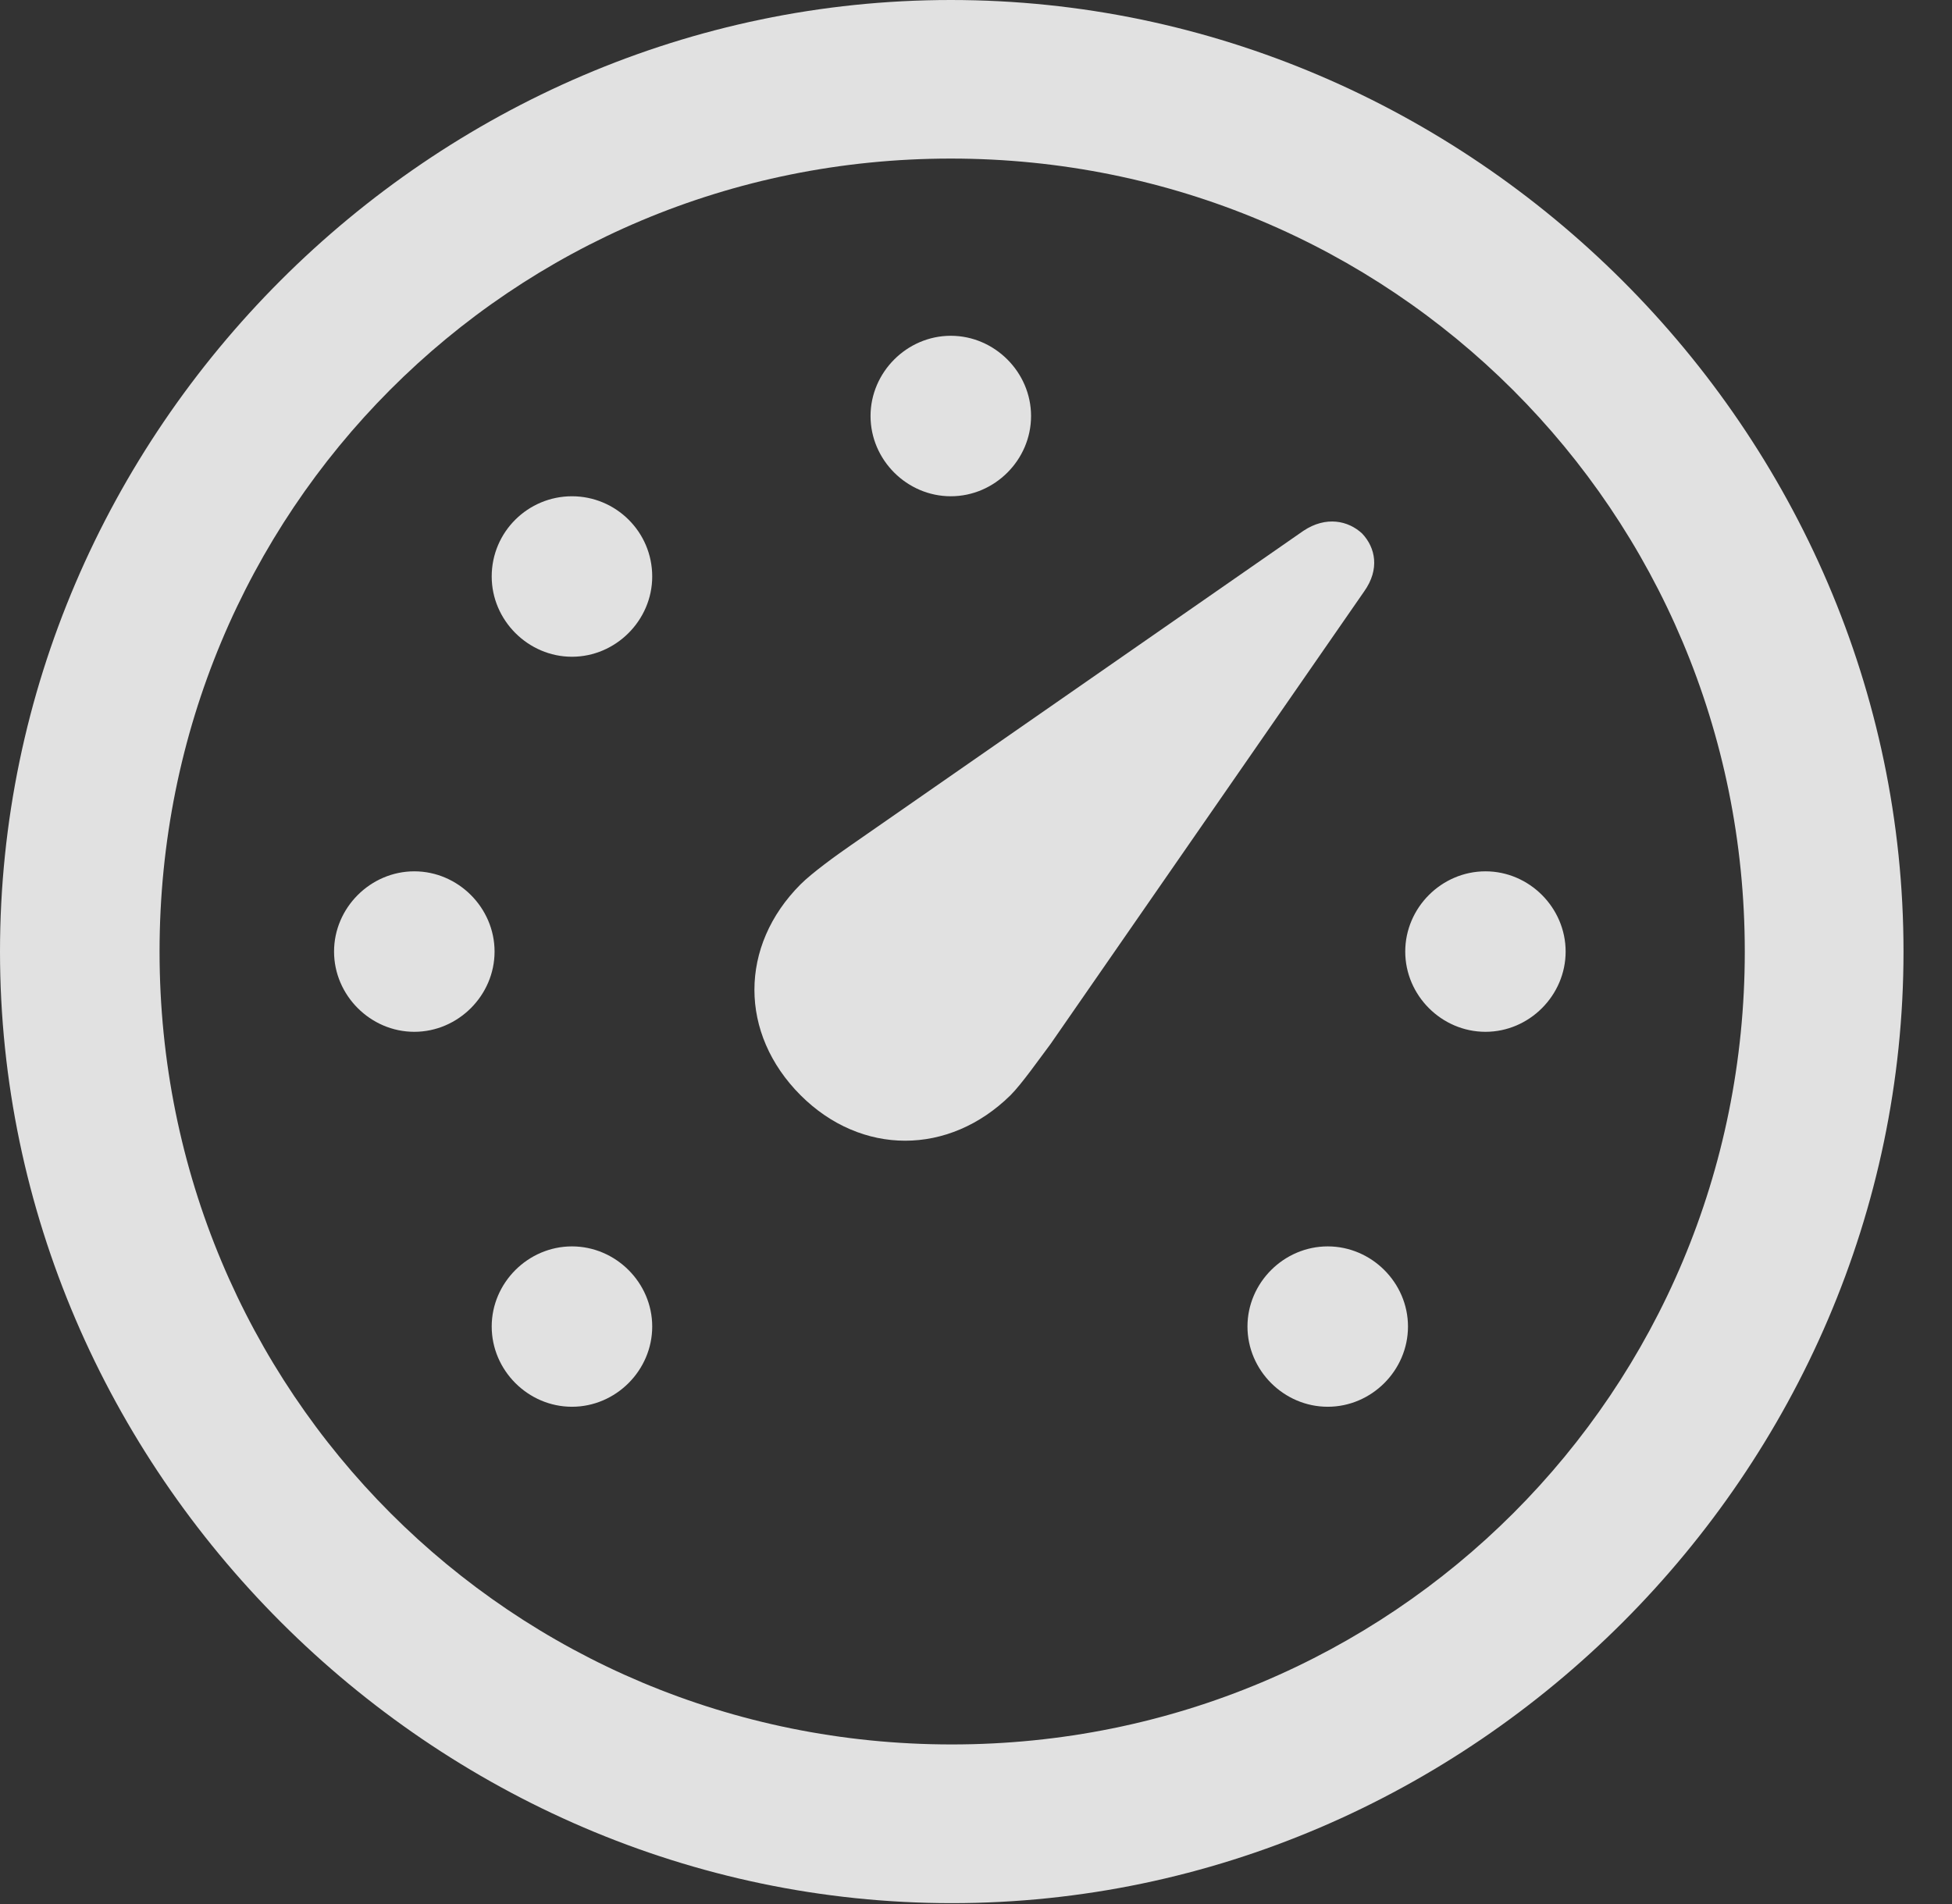 <svg xmlns="http://www.w3.org/2000/svg" xmlns:xlink="http://www.w3.org/1999/xlink" width="16.344" height="15.945" version="1.1"><rect width="100%" height="100%" fill="#333333" stroke="none"/><g><rect width="16.344" height="15.945" x="0" y="0" opacity="0"/><path fill="#fff" fill-opacity=".85" d="M7.969 15.938C12.328 15.938 15.938 12.32 15.938 7.969C15.938 3.609 12.32 0 7.961 0C3.609 0 0 3.609 0 7.969C0 12.32 3.617 15.938 7.969 15.938ZM7.969 14.609C4.281 14.609 1.336 11.656 1.336 7.969C1.336 4.281 4.273 1.328 7.961 1.328C11.648 1.328 14.609 4.281 14.609 7.969C14.609 11.656 11.656 14.609 7.969 14.609Z"/><path fill="#fff" fill-opacity=".85" d="M6.703 9.172C7.211 9.68 7.945 9.68 8.461 9.172C8.555 9.078 8.703 8.867 8.797 8.742L11.422 4.953C11.555 4.766 11.516 4.586 11.406 4.469C11.289 4.359 11.102 4.32 10.914 4.445L7.125 7.078C7 7.164 6.797 7.312 6.703 7.406C6.188 7.922 6.188 8.656 6.703 9.172ZM4.789 11.781C5.156 11.781 5.461 11.477 5.461 11.109C5.461 10.742 5.156 10.438 4.789 10.438C4.422 10.438 4.117 10.742 4.117 11.109C4.117 11.477 4.422 11.781 4.789 11.781ZM3.469 8.641C3.836 8.641 4.141 8.336 4.141 7.969C4.141 7.602 3.836 7.297 3.469 7.297C3.102 7.297 2.797 7.602 2.797 7.969C2.797 8.336 3.102 8.641 3.469 8.641ZM4.789 5.5C5.156 5.5 5.461 5.195 5.461 4.828C5.461 4.453 5.156 4.156 4.789 4.156C4.422 4.156 4.117 4.453 4.117 4.828C4.117 5.195 4.422 5.5 4.789 5.5ZM7.961 4.156C8.328 4.156 8.633 3.852 8.633 3.484C8.633 3.117 8.328 2.812 7.961 2.812C7.594 2.812 7.289 3.117 7.289 3.484C7.289 3.852 7.594 4.156 7.961 4.156ZM12.438 8.641C12.805 8.641 13.109 8.336 13.109 7.969C13.109 7.602 12.805 7.297 12.438 7.297C12.07 7.297 11.766 7.602 11.766 7.969C11.766 8.336 12.07 8.641 12.438 8.641ZM11.117 11.781C11.484 11.781 11.789 11.477 11.789 11.109C11.789 10.742 11.484 10.438 11.117 10.438C10.75 10.438 10.445 10.742 10.445 11.109C10.445 11.477 10.75 11.781 11.117 11.781Z"/></g></svg>